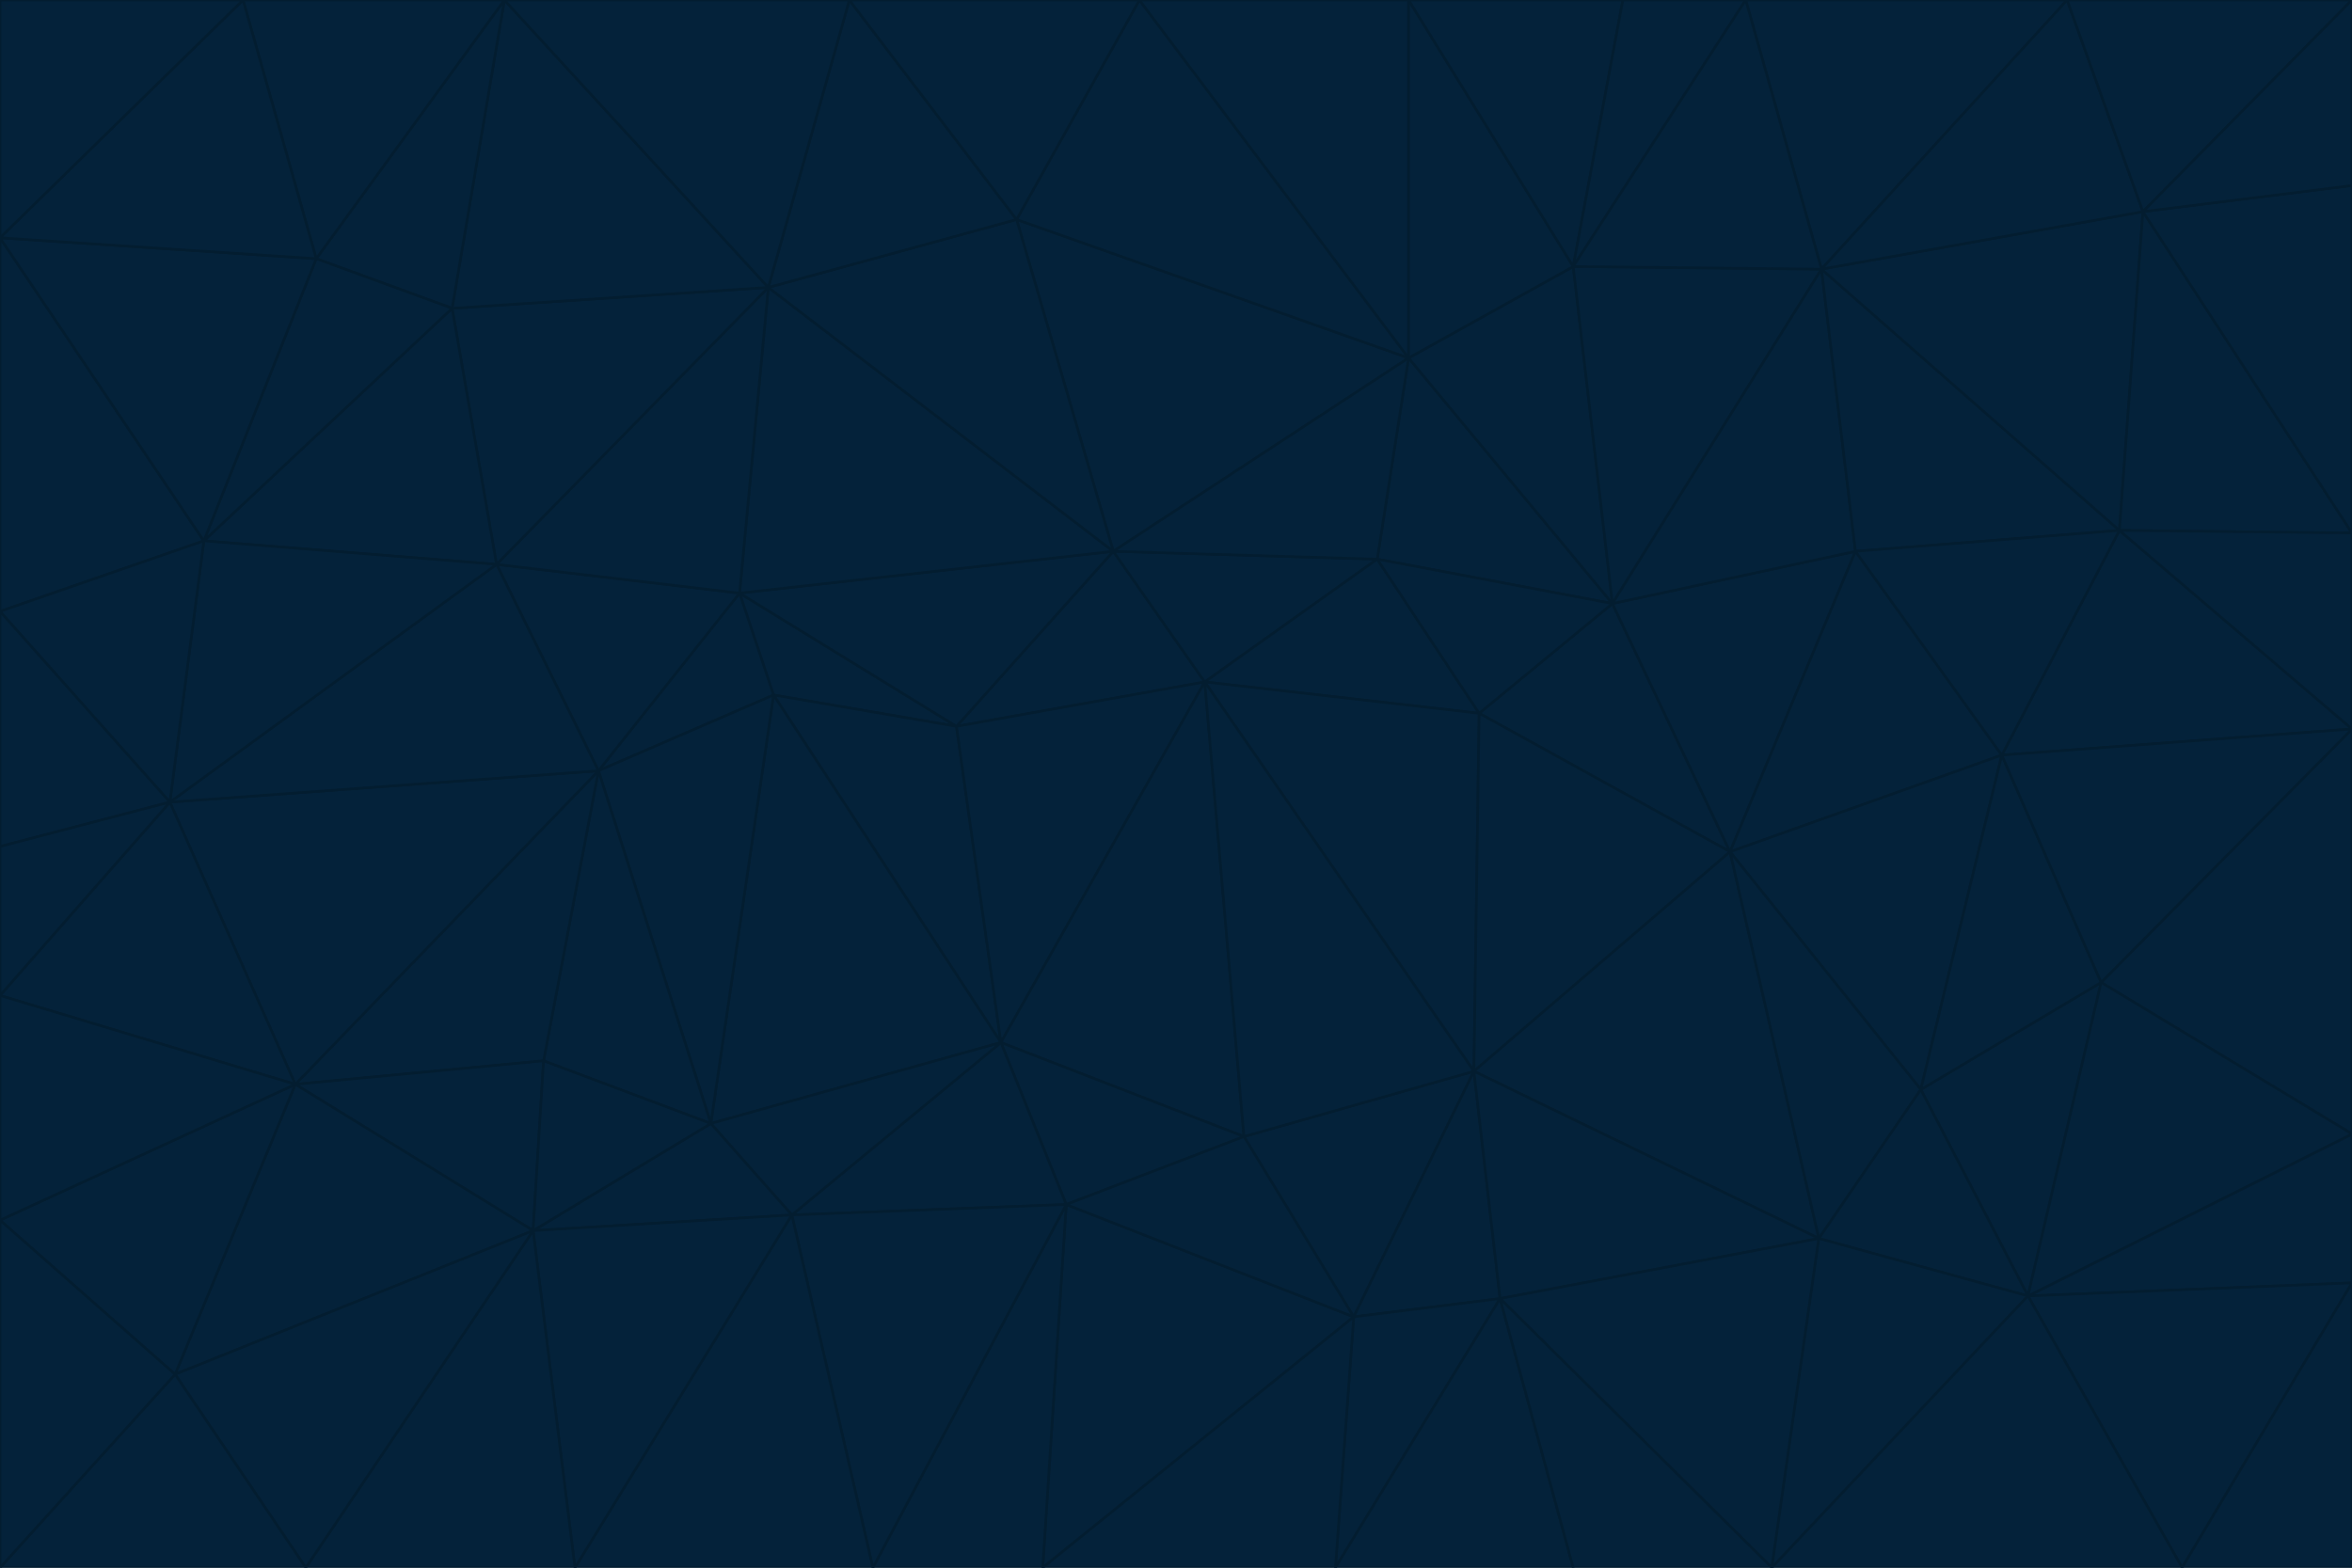 <svg id="visual" viewBox="0 0 900 600" width="900" height="600" xmlns="http://www.w3.org/2000/svg" xmlns:xlink="http://www.w3.org/1999/xlink" version="1.1"><g stroke-width="1" stroke-linejoin="bevel"><path d="M461 261L426 211L366 278Z" fill="#04223a" stroke="#031d30"></path><path d="M283 227L296 266L366 278Z" fill="#04223a" stroke="#031d30"></path><path d="M461 261L527 214L426 211Z" fill="#04223a" stroke="#031d30"></path><path d="M426 211L283 227L366 278Z" fill="#04223a" stroke="#031d30"></path><path d="M296 266L383 399L366 278Z" fill="#04223a" stroke="#031d30"></path><path d="M366 278L383 399L461 261Z" fill="#04223a" stroke="#031d30"></path><path d="M461 261L566 273L527 214Z" fill="#04223a" stroke="#031d30"></path><path d="M564 410L566 273L461 261Z" fill="#04223a" stroke="#031d30"></path><path d="M539 137L389 84L426 211Z" fill="#04223a" stroke="#031d30"></path><path d="M426 211L294 110L283 227Z" fill="#04223a" stroke="#031d30"></path><path d="M617 231L539 137L527 214Z" fill="#04223a" stroke="#031d30"></path><path d="M527 214L539 137L426 211Z" fill="#04223a" stroke="#031d30"></path><path d="M283 227L229 295L296 266Z" fill="#04223a" stroke="#031d30"></path><path d="M296 266L272 430L383 399Z" fill="#04223a" stroke="#031d30"></path><path d="M190 216L229 295L283 227Z" fill="#04223a" stroke="#031d30"></path><path d="M383 399L476 435L461 261Z" fill="#04223a" stroke="#031d30"></path><path d="M389 84L294 110L426 211Z" fill="#04223a" stroke="#031d30"></path><path d="M383 399L408 461L476 435Z" fill="#04223a" stroke="#031d30"></path><path d="M303 465L408 461L383 399Z" fill="#04223a" stroke="#031d30"></path><path d="M662 326L617 231L566 273Z" fill="#04223a" stroke="#031d30"></path><path d="M566 273L617 231L527 214Z" fill="#04223a" stroke="#031d30"></path><path d="M518 504L564 410L476 435Z" fill="#04223a" stroke="#031d30"></path><path d="M476 435L564 410L461 261Z" fill="#04223a" stroke="#031d30"></path><path d="M229 295L272 430L296 266Z" fill="#04223a" stroke="#031d30"></path><path d="M294 110L190 216L283 227Z" fill="#04223a" stroke="#031d30"></path><path d="M229 295L208 406L272 430Z" fill="#04223a" stroke="#031d30"></path><path d="M272 430L303 465L383 399Z" fill="#04223a" stroke="#031d30"></path><path d="M617 231L602 102L539 137Z" fill="#04223a" stroke="#031d30"></path><path d="M539 137L436 0L389 84Z" fill="#04223a" stroke="#031d30"></path><path d="M113 415L208 406L229 295Z" fill="#04223a" stroke="#031d30"></path><path d="M272 430L204 471L303 465Z" fill="#04223a" stroke="#031d30"></path><path d="M564 410L662 326L566 273Z" fill="#04223a" stroke="#031d30"></path><path d="M617 231L697 103L602 102Z" fill="#04223a" stroke="#031d30"></path><path d="M539 0L436 0L539 137Z" fill="#04223a" stroke="#031d30"></path><path d="M389 84L325 0L294 110Z" fill="#04223a" stroke="#031d30"></path><path d="M399 600L518 504L408 461Z" fill="#04223a" stroke="#031d30"></path><path d="M408 461L518 504L476 435Z" fill="#04223a" stroke="#031d30"></path><path d="M564 410L696 474L662 326Z" fill="#04223a" stroke="#031d30"></path><path d="M436 0L325 0L389 84Z" fill="#04223a" stroke="#031d30"></path><path d="M294 110L173 118L190 216Z" fill="#04223a" stroke="#031d30"></path><path d="M193 0L173 118L294 110Z" fill="#04223a" stroke="#031d30"></path><path d="M113 415L204 471L208 406Z" fill="#04223a" stroke="#031d30"></path><path d="M602 102L539 0L539 137Z" fill="#04223a" stroke="#031d30"></path><path d="M518 504L574 497L564 410Z" fill="#04223a" stroke="#031d30"></path><path d="M208 406L204 471L272 430Z" fill="#04223a" stroke="#031d30"></path><path d="M334 600L399 600L408 461Z" fill="#04223a" stroke="#031d30"></path><path d="M113 415L229 295L65 307Z" fill="#04223a" stroke="#031d30"></path><path d="M662 326L710 211L617 231Z" fill="#04223a" stroke="#031d30"></path><path d="M602 102L621 0L539 0Z" fill="#04223a" stroke="#031d30"></path><path d="M710 211L697 103L617 231Z" fill="#04223a" stroke="#031d30"></path><path d="M193 0L121 99L173 118Z" fill="#04223a" stroke="#031d30"></path><path d="M173 118L78 207L190 216Z" fill="#04223a" stroke="#031d30"></path><path d="M668 0L621 0L602 102Z" fill="#04223a" stroke="#031d30"></path><path d="M65 307L229 295L190 216Z" fill="#04223a" stroke="#031d30"></path><path d="M121 99L78 207L173 118Z" fill="#04223a" stroke="#031d30"></path><path d="M325 0L193 0L294 110Z" fill="#04223a" stroke="#031d30"></path><path d="M334 600L408 461L303 465Z" fill="#04223a" stroke="#031d30"></path><path d="M518 504L511 600L574 497Z" fill="#04223a" stroke="#031d30"></path><path d="M334 600L303 465L220 600Z" fill="#04223a" stroke="#031d30"></path><path d="M78 207L65 307L190 216Z" fill="#04223a" stroke="#031d30"></path><path d="M220 600L303 465L204 471Z" fill="#04223a" stroke="#031d30"></path><path d="M399 600L511 600L518 504Z" fill="#04223a" stroke="#031d30"></path><path d="M662 326L766 289L710 211Z" fill="#04223a" stroke="#031d30"></path><path d="M710 211L811 203L697 103Z" fill="#04223a" stroke="#031d30"></path><path d="M735 417L766 289L662 326Z" fill="#04223a" stroke="#031d30"></path><path d="M696 474L564 410L574 497Z" fill="#04223a" stroke="#031d30"></path><path d="M678 600L696 474L574 497Z" fill="#04223a" stroke="#031d30"></path><path d="M696 474L735 417L662 326Z" fill="#04223a" stroke="#031d30"></path><path d="M791 0L668 0L697 103Z" fill="#04223a" stroke="#031d30"></path><path d="M697 103L668 0L602 102Z" fill="#04223a" stroke="#031d30"></path><path d="M511 600L602 600L574 497Z" fill="#04223a" stroke="#031d30"></path><path d="M117 600L220 600L204 471Z" fill="#04223a" stroke="#031d30"></path><path d="M900 279L811 203L766 289Z" fill="#04223a" stroke="#031d30"></path><path d="M766 289L811 203L710 211Z" fill="#04223a" stroke="#031d30"></path><path d="M776 496L804 376L735 417Z" fill="#04223a" stroke="#031d30"></path><path d="M735 417L804 376L766 289Z" fill="#04223a" stroke="#031d30"></path><path d="M776 496L735 417L696 474Z" fill="#04223a" stroke="#031d30"></path><path d="M193 0L93 0L121 99Z" fill="#04223a" stroke="#031d30"></path><path d="M0 91L0 234L78 207Z" fill="#04223a" stroke="#031d30"></path><path d="M78 207L0 234L65 307Z" fill="#04223a" stroke="#031d30"></path><path d="M0 91L78 207L121 99Z" fill="#04223a" stroke="#031d30"></path><path d="M65 307L0 381L113 415Z" fill="#04223a" stroke="#031d30"></path><path d="M113 415L67 526L204 471Z" fill="#04223a" stroke="#031d30"></path><path d="M0 234L0 324L65 307Z" fill="#04223a" stroke="#031d30"></path><path d="M0 324L0 381L65 307Z" fill="#04223a" stroke="#031d30"></path><path d="M602 600L678 600L574 497Z" fill="#04223a" stroke="#031d30"></path><path d="M678 600L776 496L696 474Z" fill="#04223a" stroke="#031d30"></path><path d="M0 467L67 526L113 415Z" fill="#04223a" stroke="#031d30"></path><path d="M93 0L0 91L121 99Z" fill="#04223a" stroke="#031d30"></path><path d="M811 203L820 81L697 103Z" fill="#04223a" stroke="#031d30"></path><path d="M900 204L820 81L811 203Z" fill="#04223a" stroke="#031d30"></path><path d="M67 526L117 600L204 471Z" fill="#04223a" stroke="#031d30"></path><path d="M820 81L791 0L697 103Z" fill="#04223a" stroke="#031d30"></path><path d="M0 381L0 467L113 415Z" fill="#04223a" stroke="#031d30"></path><path d="M67 526L0 600L117 600Z" fill="#04223a" stroke="#031d30"></path><path d="M93 0L0 0L0 91Z" fill="#04223a" stroke="#031d30"></path><path d="M900 434L900 279L804 376Z" fill="#04223a" stroke="#031d30"></path><path d="M804 376L900 279L766 289Z" fill="#04223a" stroke="#031d30"></path><path d="M820 81L900 0L791 0Z" fill="#04223a" stroke="#031d30"></path><path d="M900 279L900 204L811 203Z" fill="#04223a" stroke="#031d30"></path><path d="M900 491L900 434L776 496Z" fill="#04223a" stroke="#031d30"></path><path d="M776 496L900 434L804 376Z" fill="#04223a" stroke="#031d30"></path><path d="M900 204L900 71L820 81Z" fill="#04223a" stroke="#031d30"></path><path d="M0 467L0 600L67 526Z" fill="#04223a" stroke="#031d30"></path><path d="M835 600L900 491L776 496Z" fill="#04223a" stroke="#031d30"></path><path d="M678 600L835 600L776 496Z" fill="#04223a" stroke="#031d30"></path><path d="M900 71L900 0L820 81Z" fill="#04223a" stroke="#031d30"></path><path d="M835 600L900 600L900 491Z" fill="#04223a" stroke="#031d30"></path></g></svg>